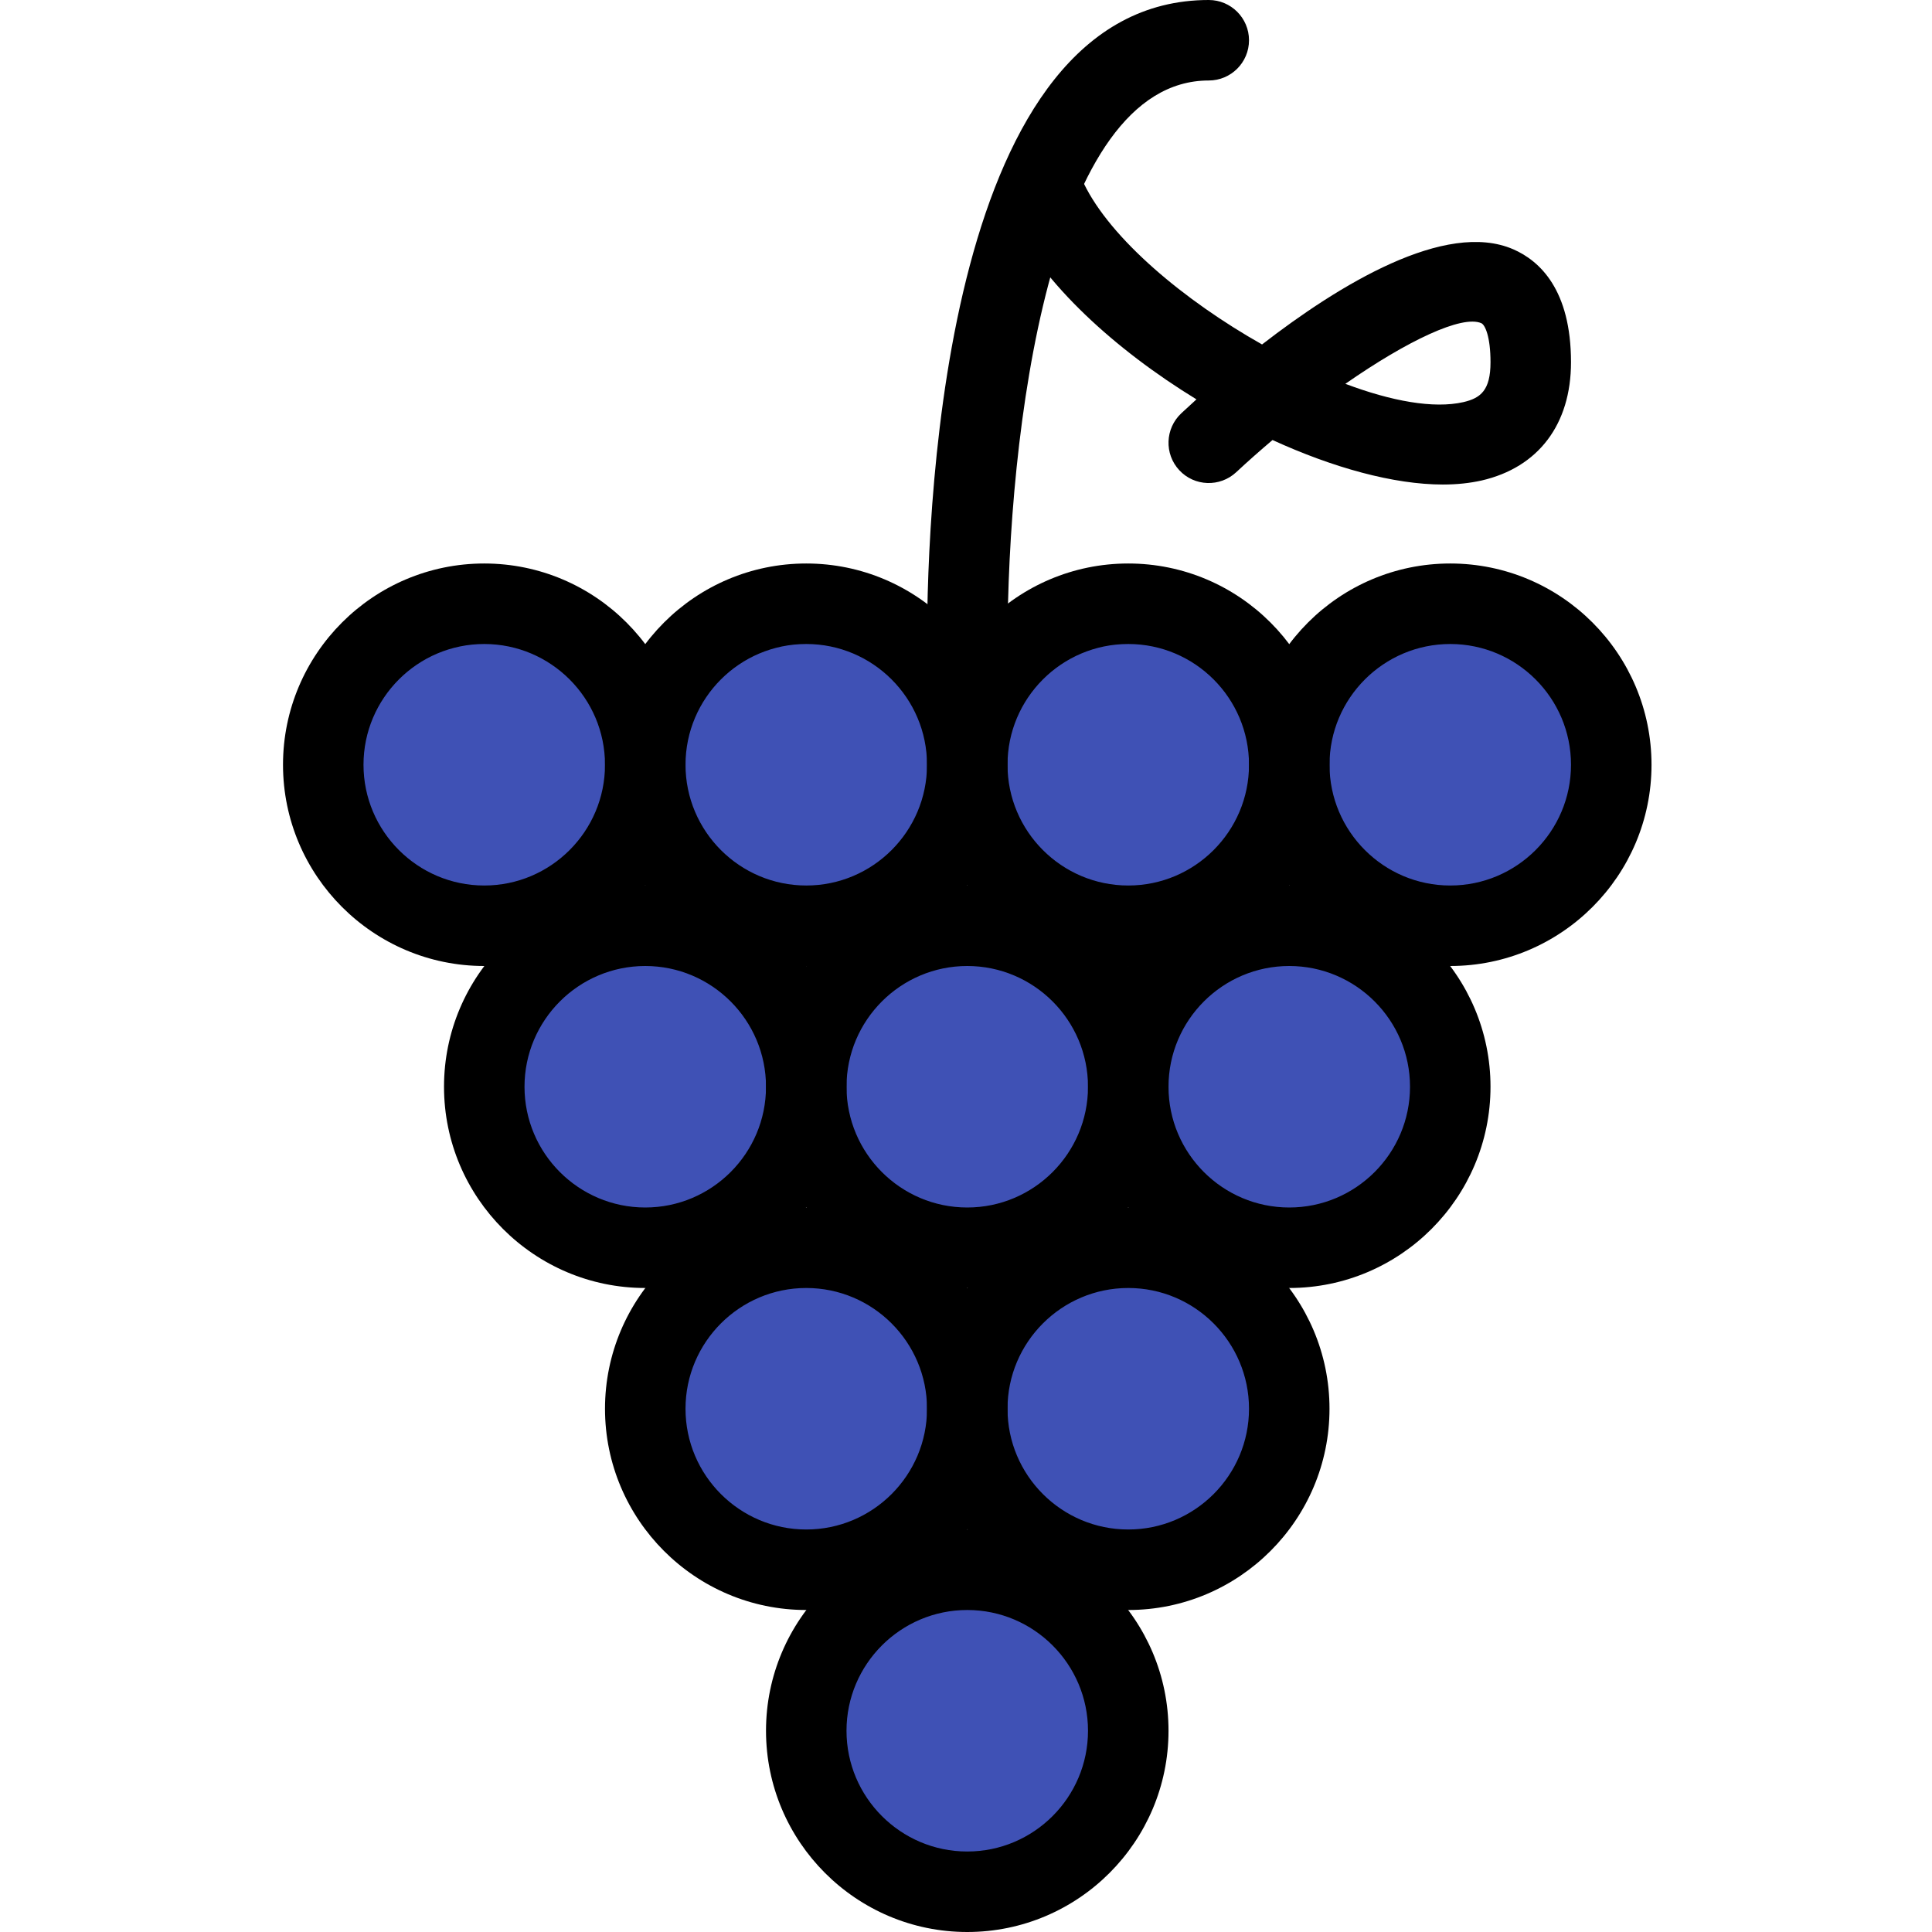 <svg height="512pt" viewBox="-75 0 512 512" width="512pt" xmlns="http://www.w3.org/2000/svg"><g fill="#3f51b5"><path d="m96 202.668c0 23.562-19.102 42.664-42.668 42.664-23.562 0-42.664-19.102-42.664-42.664 0-23.566 19.102-42.668 42.664-42.668 23.566 0 42.668 19.102 42.668 42.668zm0 0"/><path d="m181.332 202.668c0 23.562-19.102 42.664-42.664 42.664-23.566 0-42.668-19.102-42.668-42.664 0-23.566 19.102-42.668 42.668-42.668 23.562 0 42.664 19.102 42.664 42.668zm0 0"/><path d="m266.668 202.668c0 23.562-19.105 42.664-42.668 42.664s-42.668-19.102-42.668-42.664c0-23.566 19.105-42.668 42.668-42.668s42.668 19.102 42.668 42.668zm0 0"/><path d="m352 202.668c0 23.562-19.102 42.664-42.668 42.664-23.562 0-42.664-19.102-42.664-42.664 0-23.566 19.102-42.668 42.664-42.668 23.566 0 42.668 19.102 42.668 42.668zm0 0"/><path d="m309.332 288c0 23.562-19.102 42.668-42.664 42.668-23.566 0-42.668-19.105-42.668-42.668s19.102-42.668 42.668-42.668c23.562 0 42.664 19.105 42.664 42.668zm0 0"/><path d="m266.668 373.332c0 23.566-19.105 42.668-42.668 42.668s-42.668-19.102-42.668-42.668c0-23.562 19.105-42.664 42.668-42.664s42.668 19.102 42.668 42.664zm0 0"/><path d="m224 458.668c0 23.562-19.102 42.664-42.668 42.664-23.562 0-42.664-19.102-42.664-42.664 0-23.566 19.102-42.668 42.664-42.668 23.566 0 42.668 19.102 42.668 42.668zm0 0"/><path d="m181.332 373.332c0 23.566-19.102 42.668-42.664 42.668-23.566 0-42.668-19.102-42.668-42.668 0-23.562 19.102-42.664 42.668-42.664 23.562 0 42.664 19.102 42.664 42.664zm0 0"/><path d="m224 288c0 23.562-19.102 42.668-42.668 42.668-23.562 0-42.664-19.105-42.664-42.668s19.102-42.668 42.664-42.668c23.566 0 42.668 19.105 42.668 42.668zm0 0"/><path d="m138.668 288c0 23.562-19.105 42.668-42.668 42.668s-42.668-19.105-42.668-42.668 19.105-42.668 42.668-42.668 42.668 19.105 42.668 42.668zm0 0"/></g><path d="m53.332 256c-29.418 0-53.332-23.938-53.332-53.332 0-29.398 23.914-53.336 53.332-53.336 29.422 0 53.336 23.938 53.336 53.336 0 29.395-23.914 53.332-53.336 53.332zm0-85.332c-17.641 0-32 14.355-32 32 0 17.641 14.359 32 32 32 17.645 0 32-14.359 32-32 0-17.645-14.355-32-32-32zm0 0"/><path d="m138.668 256c-29.422 0-53.336-23.938-53.336-53.332 0-29.398 23.914-53.336 53.336-53.336 29.418 0 53.332 23.938 53.332 53.336 0 29.395-23.914 53.332-53.332 53.332zm0-85.332c-17.645 0-32 14.355-32 32 0 17.641 14.355 32 32 32 17.641 0 32-14.359 32-32 0-17.645-14.359-32-32-32zm0 0"/><path d="m224 256c-29.418 0-53.332-23.938-53.332-53.332 0-29.398 23.914-53.336 53.332-53.336s53.332 23.938 53.332 53.336c0 29.395-23.914 53.332-53.332 53.332zm0-85.332c-17.645 0-32 14.355-32 32 0 17.641 14.355 32 32 32s32-14.359 32-32c0-17.645-14.355-32-32-32zm0 0"/><path d="m309.332 256c-29.418 0-53.332-23.938-53.332-53.332 0-29.398 23.914-53.336 53.332-53.336 29.422 0 53.336 23.938 53.336 53.336 0 29.395-23.914 53.332-53.336 53.332zm0-85.332c-17.641 0-32 14.355-32 32 0 17.641 14.359 32 32 32 17.645 0 32-14.359 32-32 0-17.645-14.355-32-32-32zm0 0"/><path d="m266.668 341.332c-29.422 0-53.336-23.934-53.336-53.332s23.914-53.332 53.336-53.332c29.418 0 53.332 23.934 53.332 53.332s-23.914 53.332-53.332 53.332zm0-85.332c-17.645 0-32 14.355-32 32s14.355 32 32 32c17.641 0 32-14.355 32-32s-14.359-32-32-32zm0 0"/><path d="m224 426.668c-29.418 0-53.332-23.938-53.332-53.336 0-29.395 23.914-53.332 53.332-53.332s53.332 23.938 53.332 53.332c0 29.398-23.914 53.336-53.332 53.336zm0-85.336c-17.645 0-32 14.359-32 32 0 17.645 14.355 32 32 32s32-14.355 32-32c0-17.641-14.355-32-32-32zm0 0"/><path d="m181.332 512c-29.418 0-53.332-23.938-53.332-53.332 0-29.398 23.914-53.336 53.332-53.336 29.422 0 53.336 23.938 53.336 53.336 0 29.395-23.914 53.332-53.336 53.332zm0-85.332c-17.641 0-32 14.355-32 32 0 17.641 14.359 32 32 32 17.645 0 32-14.359 32-32 0-17.645-14.355-32-32-32zm0 0"/><path d="m138.668 426.668c-29.422 0-53.336-23.938-53.336-53.336 0-29.395 23.914-53.332 53.336-53.332 29.418 0 53.332 23.938 53.332 53.332 0 29.398-23.914 53.336-53.332 53.336zm0-85.336c-17.645 0-32 14.359-32 32 0 17.645 14.355 32 32 32 17.641 0 32-14.355 32-32 0-17.641-14.359-32-32-32zm0 0"/><path d="m181.332 341.332c-29.418 0-53.332-23.934-53.332-53.332s23.914-53.332 53.332-53.332c29.422 0 53.336 23.934 53.336 53.332s-23.914 53.332-53.336 53.332zm0-85.332c-17.641 0-32 14.355-32 32s14.359 32 32 32c17.645 0 32-14.355 32-32s-14.355-32-32-32zm0 0"/><path d="m96 341.332c-29.418 0-53.332-23.934-53.332-53.332s23.914-53.332 53.332-53.332 53.332 23.934 53.332 53.332-23.914 53.332-53.332 53.332zm0-85.332c-17.645 0-32 14.355-32 32s14.355 32 32 32 32-14.355 32-32-14.355-32-32-32zm0 0"/><path d="m181.332 181.332c-5.887 0-10.664-4.777-10.664-10.664 0-40.043 5.375-170.668 74.664-170.668 5.891 0 10.668 4.777 10.668 10.668 0 5.887-4.777 10.664-10.668 10.664-42.109 0-53.332 93.867-53.332 149.336 0 5.887-4.777 10.664-10.668 10.664zm0 0"/><path d="m307.434 128.406c-13.141 0-29.203-4.48-45.203-11.797-3.242 2.75-6.488 5.609-9.621 8.531-4.312 4.012-11.074 3.797-15.086-.531-4.008-4.312-3.773-11.051.535-15.086 1.129-1.043 2.477-2.301 4.012-3.688-21.656-13.25-40.703-30.723-49.023-47.875-2.562-5.309-.363-11.668 4.949-14.25 5.312-2.516 11.668-.363 14.25 4.949 7.082 14.613 26.496 30.934 47.211 42.625 20.414-15.809 48.617-33.023 66.582-25.215 6.996 3.051 15.293 10.707 15.293 29.93 0 16.449-8.641 27.883-23.699 31.34-3.156.703-6.551 1.066-10.199 1.066zm-25.898-26.688c12.184 4.586 23.383 6.656 31.316 4.84 4.523-1.066 7.148-3.113 7.148-10.559 0-6.805-1.449-9.922-2.434-10.348-5.074-2.238-19.539 4.586-36.031 16.066zm0 0"/></svg>